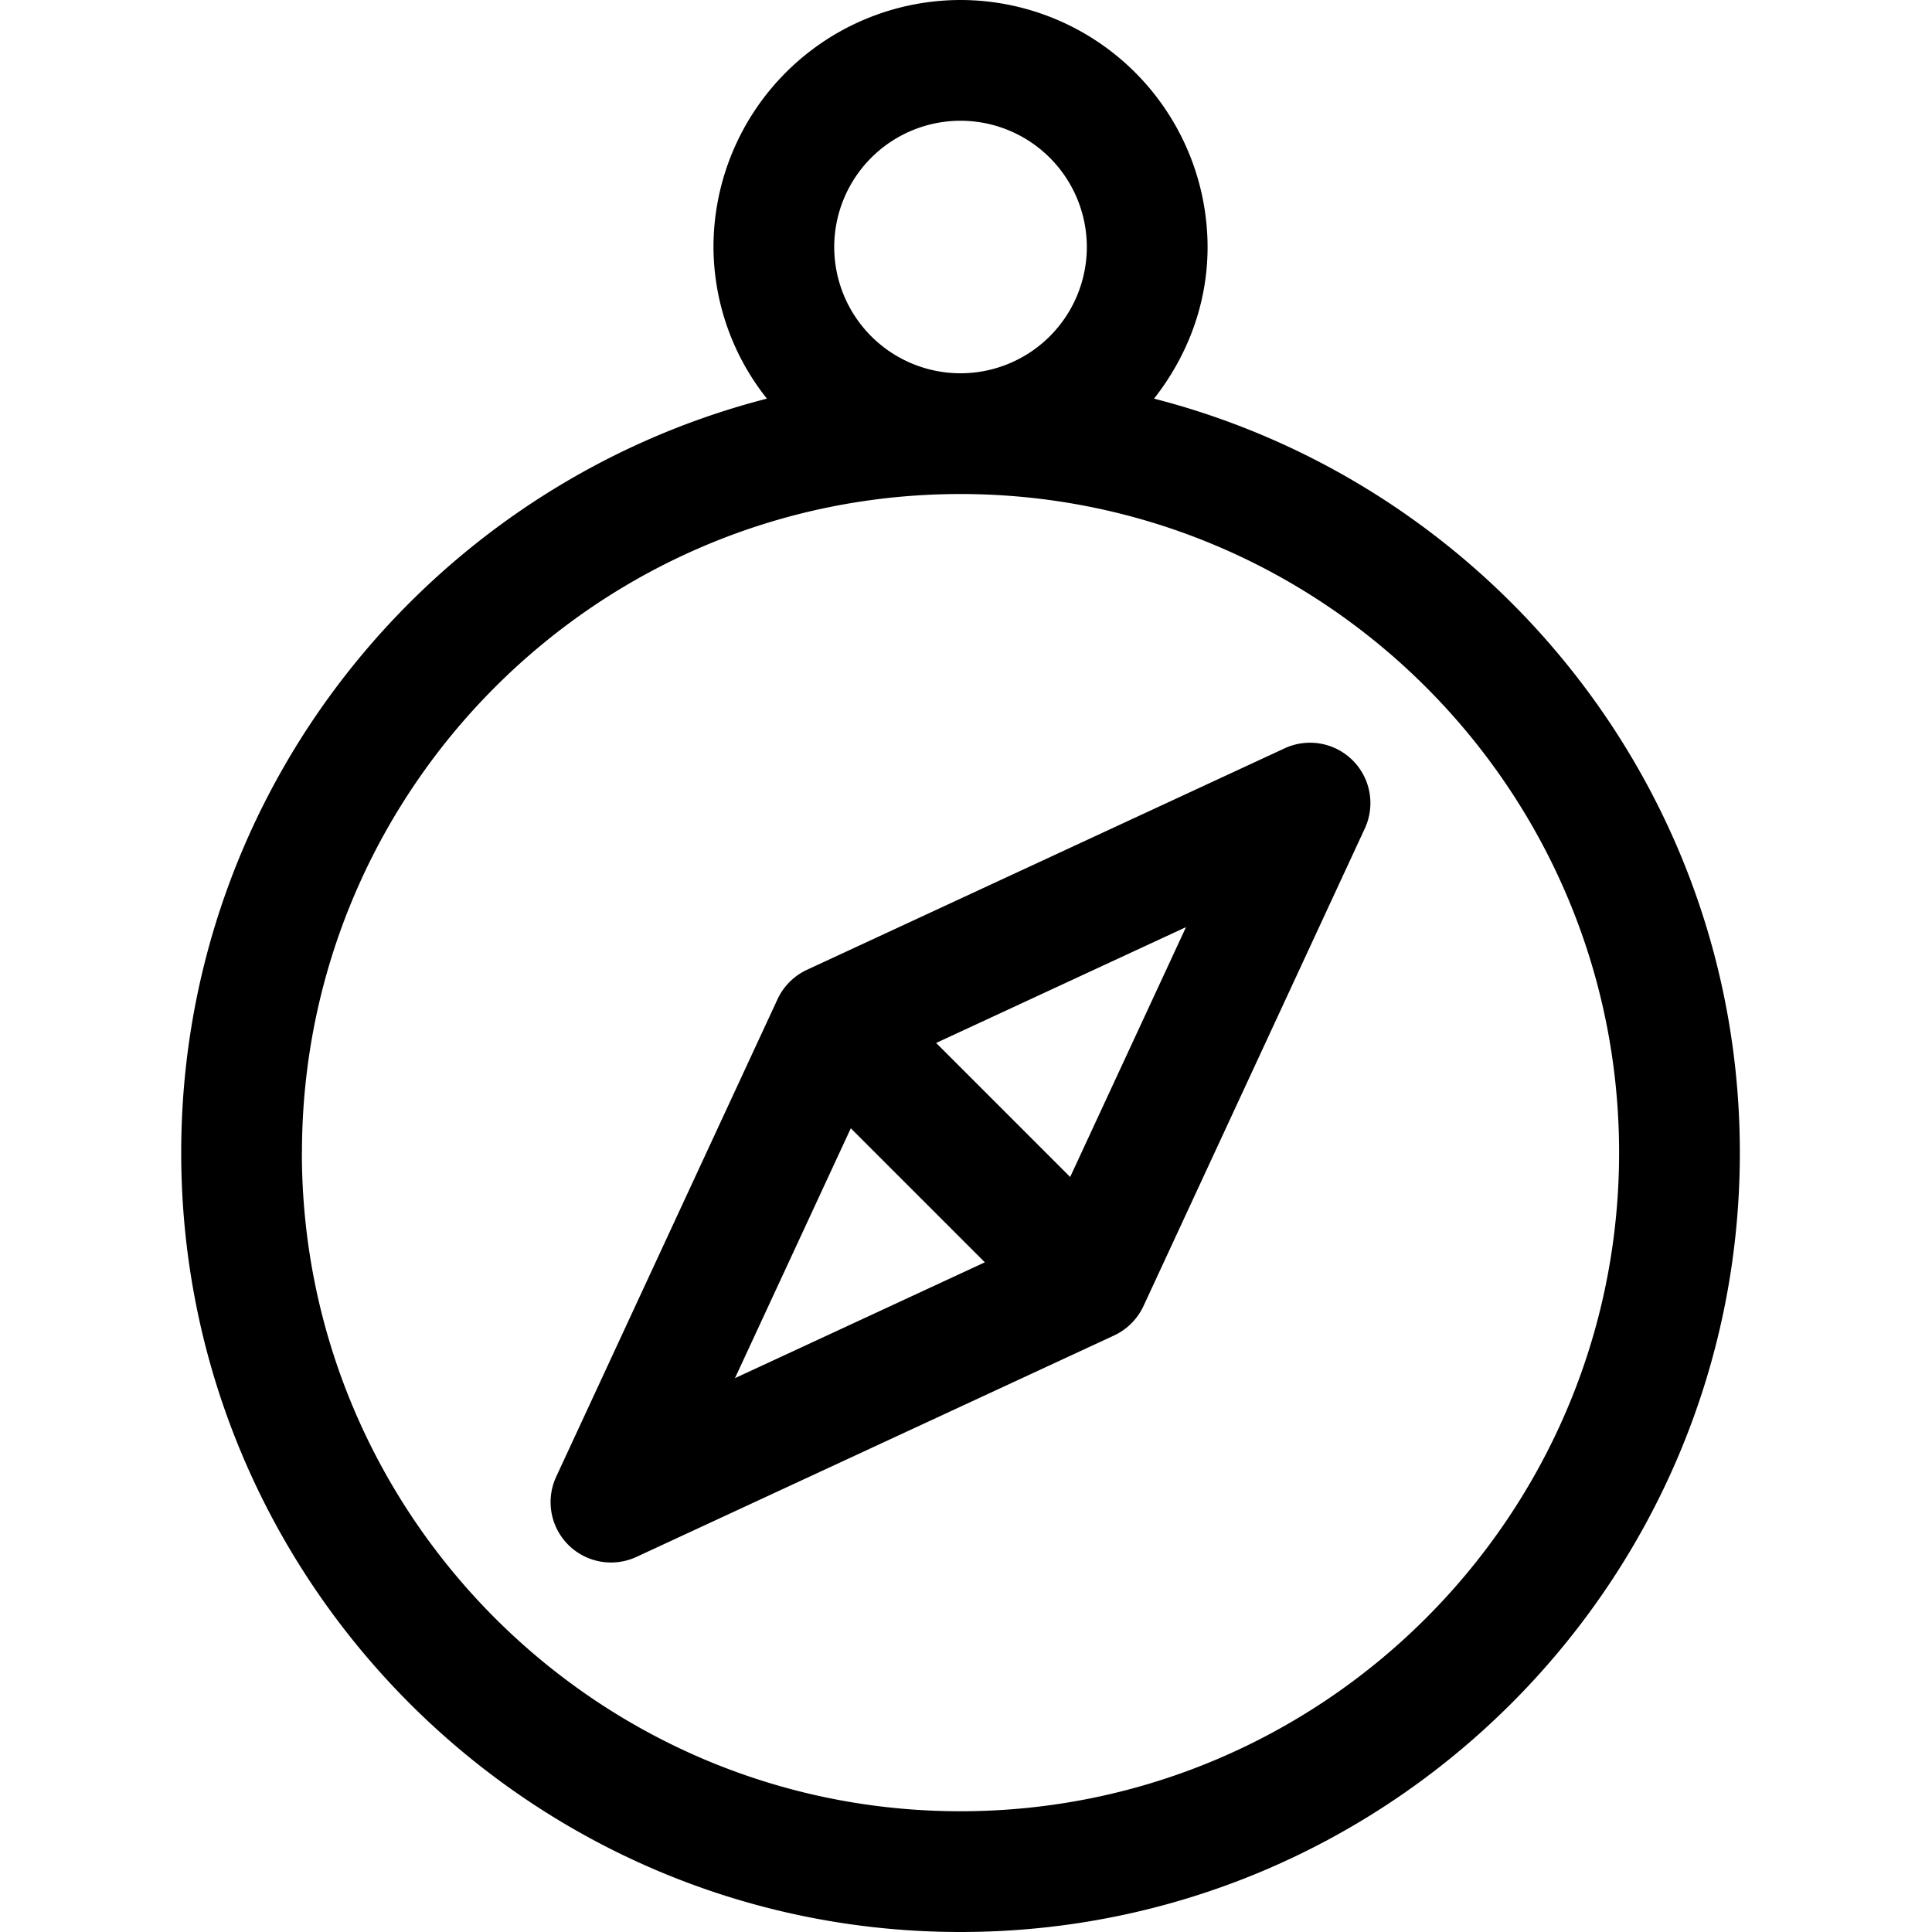 <svg width="24" height="24" viewBox="0 0 24 24" fill="none" xmlns="http://www.w3.org/2000/svg"><path fill-rule="evenodd" clip-rule="evenodd" d="M3.75 14.319c0 4.51 3.67 8.181 8.181 8.181 4.512 0 8.182-3.67 8.182-8.181 0-4.512-3.67-8.182-8.182-8.182-4.511 0-8.18 3.67-8.18 8.182ZM11.931 1.5a1.57 1.57 0 0 0-1.568 1.569 1.57 1.57 0 0 0 1.568 1.568 1.57 1.57 0 0 0 1.57-1.568A1.57 1.57 0 0 0 11.93 1.5Zm3.07 1.569c0 .712-.255 1.361-.665 1.883 4.176 1.073 7.277 4.86 7.277 9.367 0 5.338-4.343 9.681-9.682 9.681-5.338 0-9.68-4.343-9.68-9.681 0-4.508 3.1-8.294 7.276-9.367a3.04 3.04 0 0 1-.664-1.883A3.072 3.072 0 0 1 11.931 0a3.073 3.073 0 0 1 3.07 3.069Zm-3.372 9.887 1.665 1.665 1.439-3.104-3.104 1.439Zm.605 2.725-1.665-1.665L9.13 17.12l3.104-1.439Zm-2.209-3.634 5.933-2.751a.75.75 0 0 1 .996.996l-2.75 5.934a.755.755 0 0 1-.365.364l-5.934 2.751a.752.752 0 0 1-.845-.15.75.75 0 0 1-.151-.846l2.75-5.933a.752.752 0 0 1 .366-.365Z" fill="currentColor"/></svg>